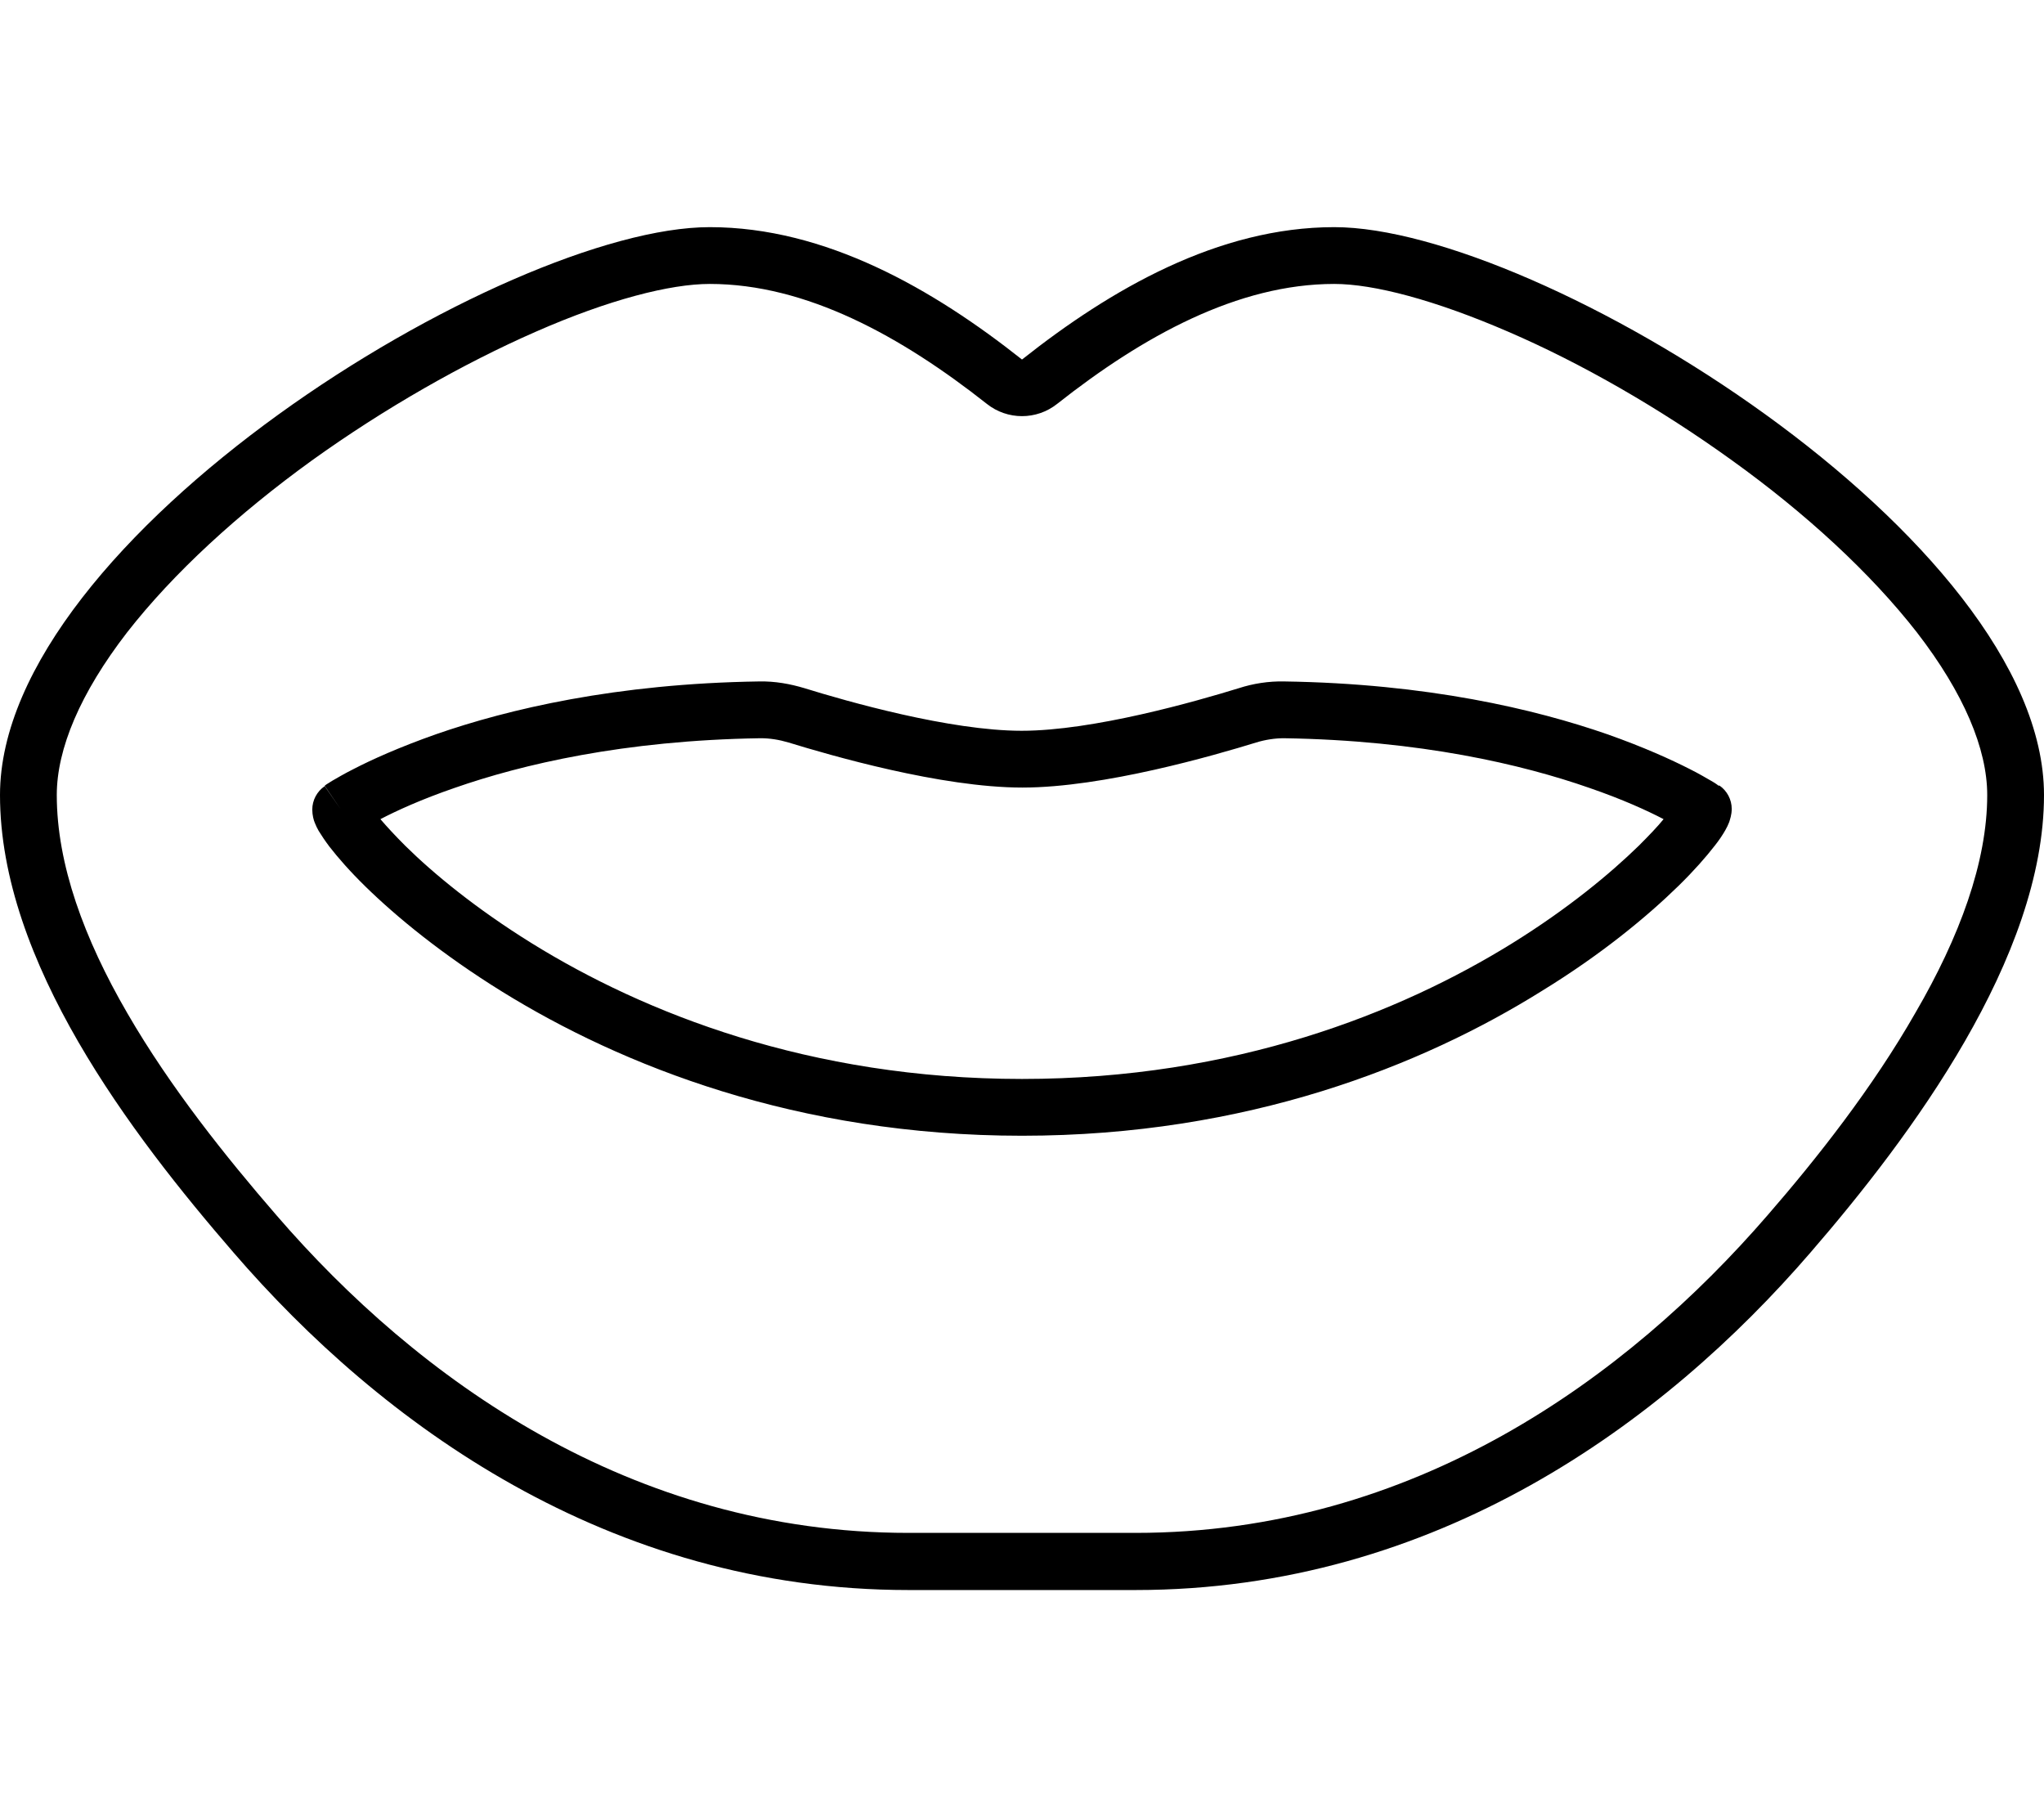 <svg xmlns="http://www.w3.org/2000/svg" viewBox="0 0 576 512" fill="currentColor" class="svgBox" id="lips-b-t"><path d="M278.1 113.8C253.9 94.7 227.2 80 200 80c-11.1 0-28.4 4.4-49.1 13.5c-20.3 8.9-42.5 21.5-63.1 36.3c-20.6 14.9-38.9 31.6-52 48.4C22.6 195.3 16 211 16 224c0 19.5 7.7 40.5 19.9 61.5c12.1 20.9 27.8 40.5 42 56.9c39.7 46 99.8 89.5 178.1 89.5h64c78.4 0 138.4-43.6 178.1-89.5c13.9-16 29.6-35.9 41.7-57.1C552.2 264 560 242.9 560 224c0-13-6.6-28.7-19.8-45.8c-13.1-16.8-31.4-33.6-52-48.4c-20.5-14.8-42.7-27.5-63.1-36.3c-20.8-9-38-13.5-49.1-13.5c-27.2 0-53.9 14.7-78.1 33.8c-5.8 4.6-14 4.6-19.8 0zM510.2 352.9C468.8 400.9 404.7 448 320 448H256c-84.7 0-148.8-47.1-190.2-95.1C36.9 319.5 0 271 0 224C0 151.5 142.5 64 200 64c32.7 0 63 17.5 88 37.3C313 81.5 343.3 64 376 64c57.5 0 200 87.5 200 160c0 45.8-37.5 96.2-65.8 128.9zM214.2 208c-38.5 .6-67.2 7.4-86.1 14c-9.3 3.2-16.3 6.4-20.9 8.8c1.8 2.1 4.1 4.6 7 7.5c7.9 7.8 19.9 17.7 35.7 27.5C181.4 285.3 228 304 288 304s106.6-18.7 138.1-38.2c15.8-9.8 27.7-19.7 35.7-27.5c2.9-2.9 5.3-5.4 7-7.5c-4.6-2.4-11.6-5.6-20.9-8.8c-18.9-6.6-47.6-13.4-86.1-14c-2.5 0-5.2 .4-7.8 1.2c-11.7 3.6-43 12.7-65.9 12.7s-54.2-9.1-65.9-12.7c-2.7-.8-5.3-1.2-7.8-1.2zm270.3 13.3c2.2 1.5 3.5 4 3.5 6.6c0 1.7-.5 3-.7 3.7c-.3 .8-.7 1.6-1.1 2.3c-.8 1.4-1.8 2.9-3 4.4c-2.4 3.1-5.8 7-10.2 11.3c-8.8 8.6-21.7 19.3-38.5 29.6C400.9 300.2 351.4 320 288 320s-112.9-19.8-146.5-40.6c-16.8-10.4-29.7-21-38.5-29.6c-4.4-4.3-7.8-8.2-10.2-11.3c-1.2-1.6-2.2-3.1-3-4.4c-.4-.7-.8-1.5-1.1-2.3c-.3-.7-.7-2.1-.7-3.7c0-2.6 1.3-5.1 3.5-6.6L96 228c-4.5-6.6-4.5-6.6-4.5-6.6l0 0 0 0 0 0 .1-.1 .4-.3c.4-.2 .9-.6 1.6-1c1.4-.8 3.4-2 6-3.3c5.2-2.7 13-6.2 23.2-9.8c20.4-7.1 50.8-14.3 91.1-14.9c4.5-.1 8.8 .7 12.8 1.9c11.9 3.7 41 12 61.2 12s49.2-8.3 61.2-12c4-1.3 8.4-2 12.8-1.9c40.3 .6 70.7 7.8 91.1 14.9c10.2 3.6 17.9 7.1 23.2 9.8c2.6 1.3 4.6 2.5 6 3.3c.7 .4 1.2 .7 1.6 1l.4 .3 .1 .1 0 0 0 0 0 0s0 0-4.5 6.6l4.5-6.6z"/></svg>